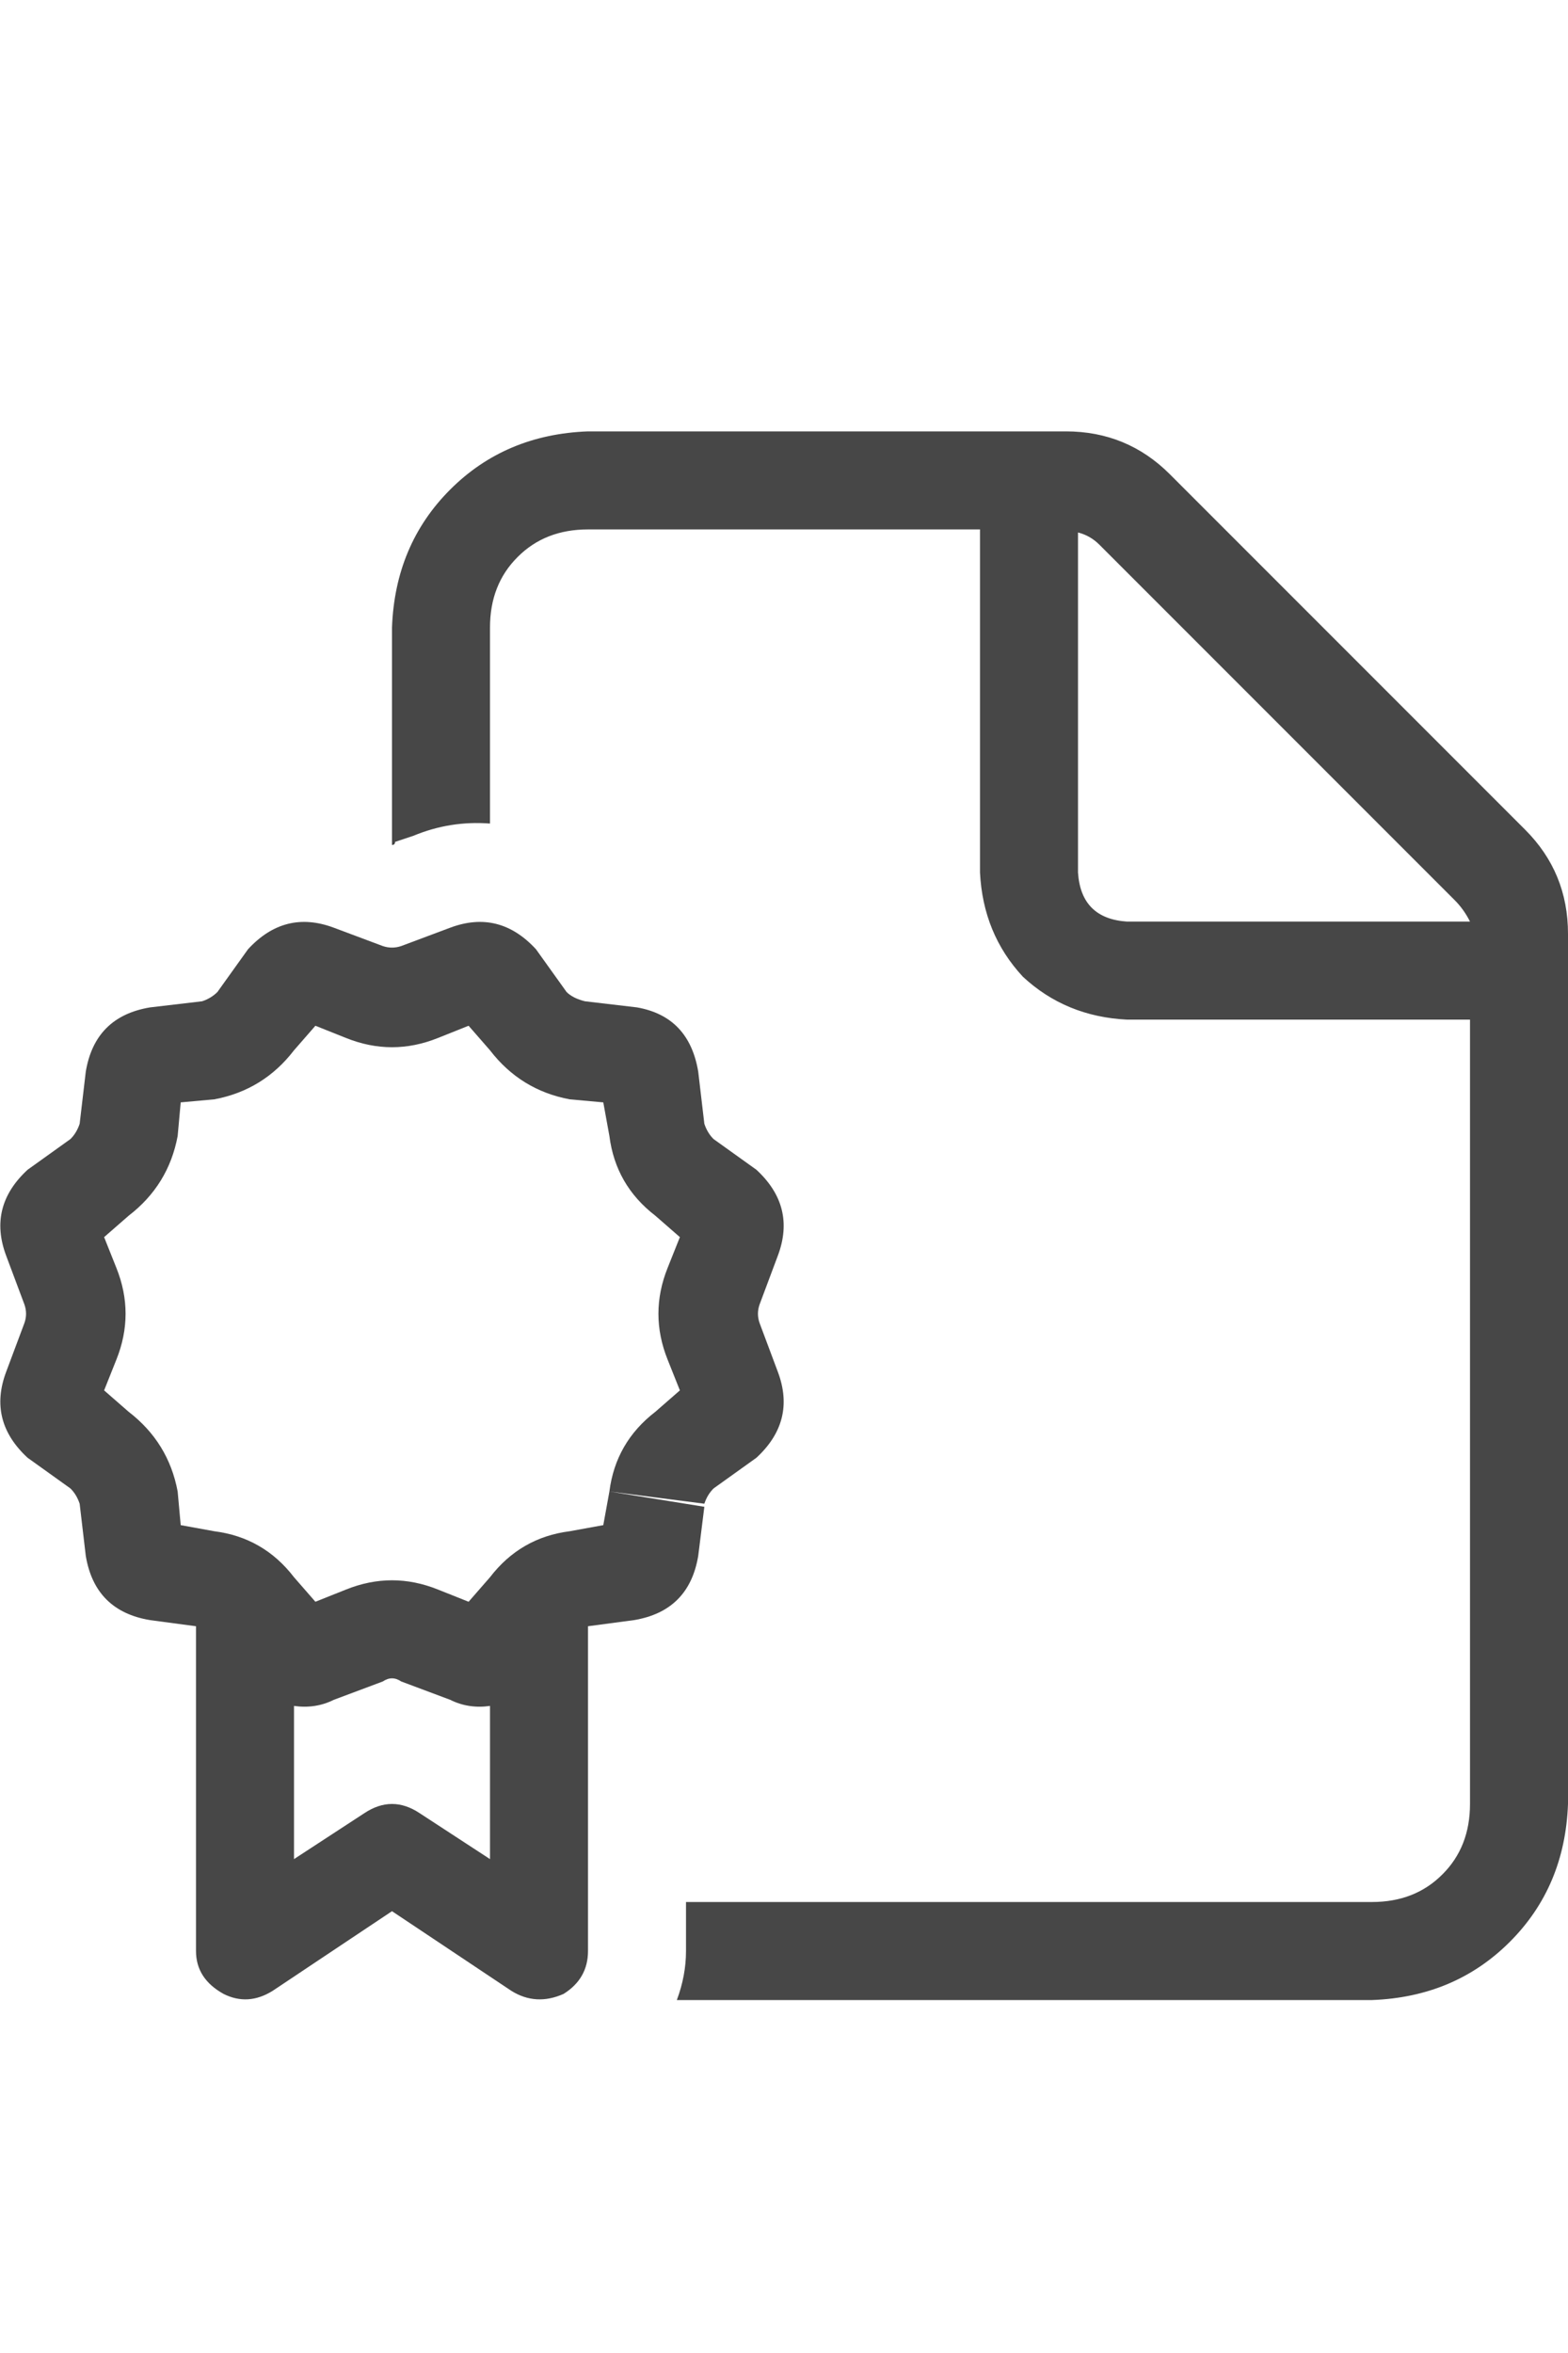<svg width="20" height="30" viewBox="0 0 20 30" fill="none" xmlns="http://www.w3.org/2000/svg">
<g id="label-paired / lg / file-certificate-lg / regular" clip-path="url(#clip0_1731_5057)">
<path id="icon" d="M18.75 23V13H14.375C13.854 12.974 13.412 12.792 13.047 12.453C12.708 12.088 12.526 11.646 12.5 11.125V6.75H7.5C7.135 6.75 6.836 6.867 6.602 7.102C6.367 7.336 6.25 7.635 6.25 8V10.5C5.911 10.474 5.586 10.526 5.273 10.656C5.195 10.682 5.117 10.708 5.039 10.734C5.039 10.76 5.026 10.773 5 10.773V8C5.026 7.297 5.273 6.711 5.742 6.242C6.211 5.773 6.797 5.526 7.5 5.5H13.594C14.115 5.5 14.557 5.682 14.922 6.047L19.453 10.578C19.818 10.943 20 11.385 20 11.906V23C19.974 23.703 19.727 24.289 19.258 24.758C18.789 25.227 18.203 25.474 17.5 25.5H8.633C8.711 25.292 8.75 25.083 8.75 24.875V24.25H17.5C17.865 24.25 18.164 24.133 18.398 23.898C18.633 23.664 18.75 23.365 18.75 23ZM18.75 11.75C18.698 11.646 18.633 11.555 18.555 11.477L14.023 6.945C13.945 6.867 13.854 6.815 13.75 6.789V11.125C13.776 11.516 13.984 11.724 14.375 11.75H18.75ZM2.734 19.523C3.151 19.576 3.49 19.771 3.75 20.109L4.023 20.422L4.414 20.266C4.805 20.109 5.195 20.109 5.586 20.266L5.977 20.422L6.25 20.109C6.51 19.771 6.849 19.576 7.266 19.523L7.695 19.445L7.773 19.016L8.984 19.211L8.906 19.836C8.828 20.305 8.555 20.578 8.086 20.656L7.5 20.734V24.875C7.5 25.109 7.396 25.292 7.188 25.422C6.953 25.526 6.732 25.513 6.523 25.383L5 24.367L3.477 25.383C3.268 25.513 3.06 25.526 2.852 25.422C2.617 25.292 2.5 25.109 2.5 24.875V20.734L1.914 20.656C1.445 20.578 1.172 20.305 1.094 19.836L1.016 19.172C0.99 19.094 0.951 19.029 0.898 18.977L0.352 18.586C0.013 18.273 -0.078 17.909 0.078 17.492L0.312 16.867C0.339 16.789 0.339 16.711 0.312 16.633L0.078 16.008C-0.078 15.591 0.013 15.227 0.352 14.914L0.898 14.523L1.641 15.5L1.328 15.773L1.484 16.164C1.641 16.555 1.641 16.945 1.484 17.336L1.328 17.727L1.641 18L0.898 18.977L1.641 18C1.979 18.26 2.188 18.599 2.266 19.016L2.305 19.445L2.734 19.523L2.656 20.109L2.734 19.523ZM0.898 14.523C0.951 14.471 0.99 14.406 1.016 14.328L1.094 13.664C1.172 13.195 1.445 12.922 1.914 12.844L2.578 12.766C2.656 12.74 2.721 12.7 2.773 12.648L3.164 12.102C3.477 11.763 3.841 11.672 4.258 11.828L4.883 12.062C4.961 12.088 5.039 12.088 5.117 12.062L5.742 11.828C6.159 11.672 6.523 11.763 6.836 12.102L7.227 12.648C7.279 12.7 7.357 12.74 7.461 12.766L8.125 12.844C8.568 12.922 8.828 13.195 8.906 13.664L8.984 14.328C9.01 14.406 9.049 14.471 9.102 14.523L9.648 14.914C9.987 15.227 10.078 15.591 9.922 16.008L9.688 16.633C9.661 16.711 9.661 16.789 9.688 16.867L9.922 17.492C10.078 17.909 9.987 18.273 9.648 18.586L9.102 18.977C9.049 19.029 9.01 19.094 8.984 19.172L7.773 19.016C7.826 18.599 8.021 18.26 8.359 18L8.672 17.727L8.516 17.336C8.359 16.945 8.359 16.555 8.516 16.164L8.672 15.773L8.359 15.5C8.021 15.24 7.826 14.901 7.773 14.484L7.695 14.055L7.266 14.016C6.849 13.938 6.51 13.729 6.25 13.391L5.977 13.078L5.586 13.234L5.156 12.141L5.586 13.234C5.195 13.391 4.805 13.391 4.414 13.234L4.023 13.078L3.75 13.391C3.49 13.729 3.151 13.938 2.734 14.016L2.305 14.055L2.266 14.484L1.133 14.328L2.266 14.484C2.188 14.901 1.979 15.24 1.641 15.5L0.898 14.523ZM6.25 23.703V21.75C6.068 21.776 5.898 21.75 5.742 21.672L5.117 21.438C5.039 21.385 4.961 21.385 4.883 21.438L4.258 21.672C4.102 21.75 3.932 21.776 3.75 21.75V23.703L4.648 23.117C4.883 22.961 5.117 22.961 5.352 23.117L6.25 23.703Z" fill="black" fill-opacity="0.72"/>
</g>
<defs>
<clipPath id="clip0_1731_5057">
<rect width="20" height="30" fill="white"/>
</clipPath>
</defs>
</svg>
